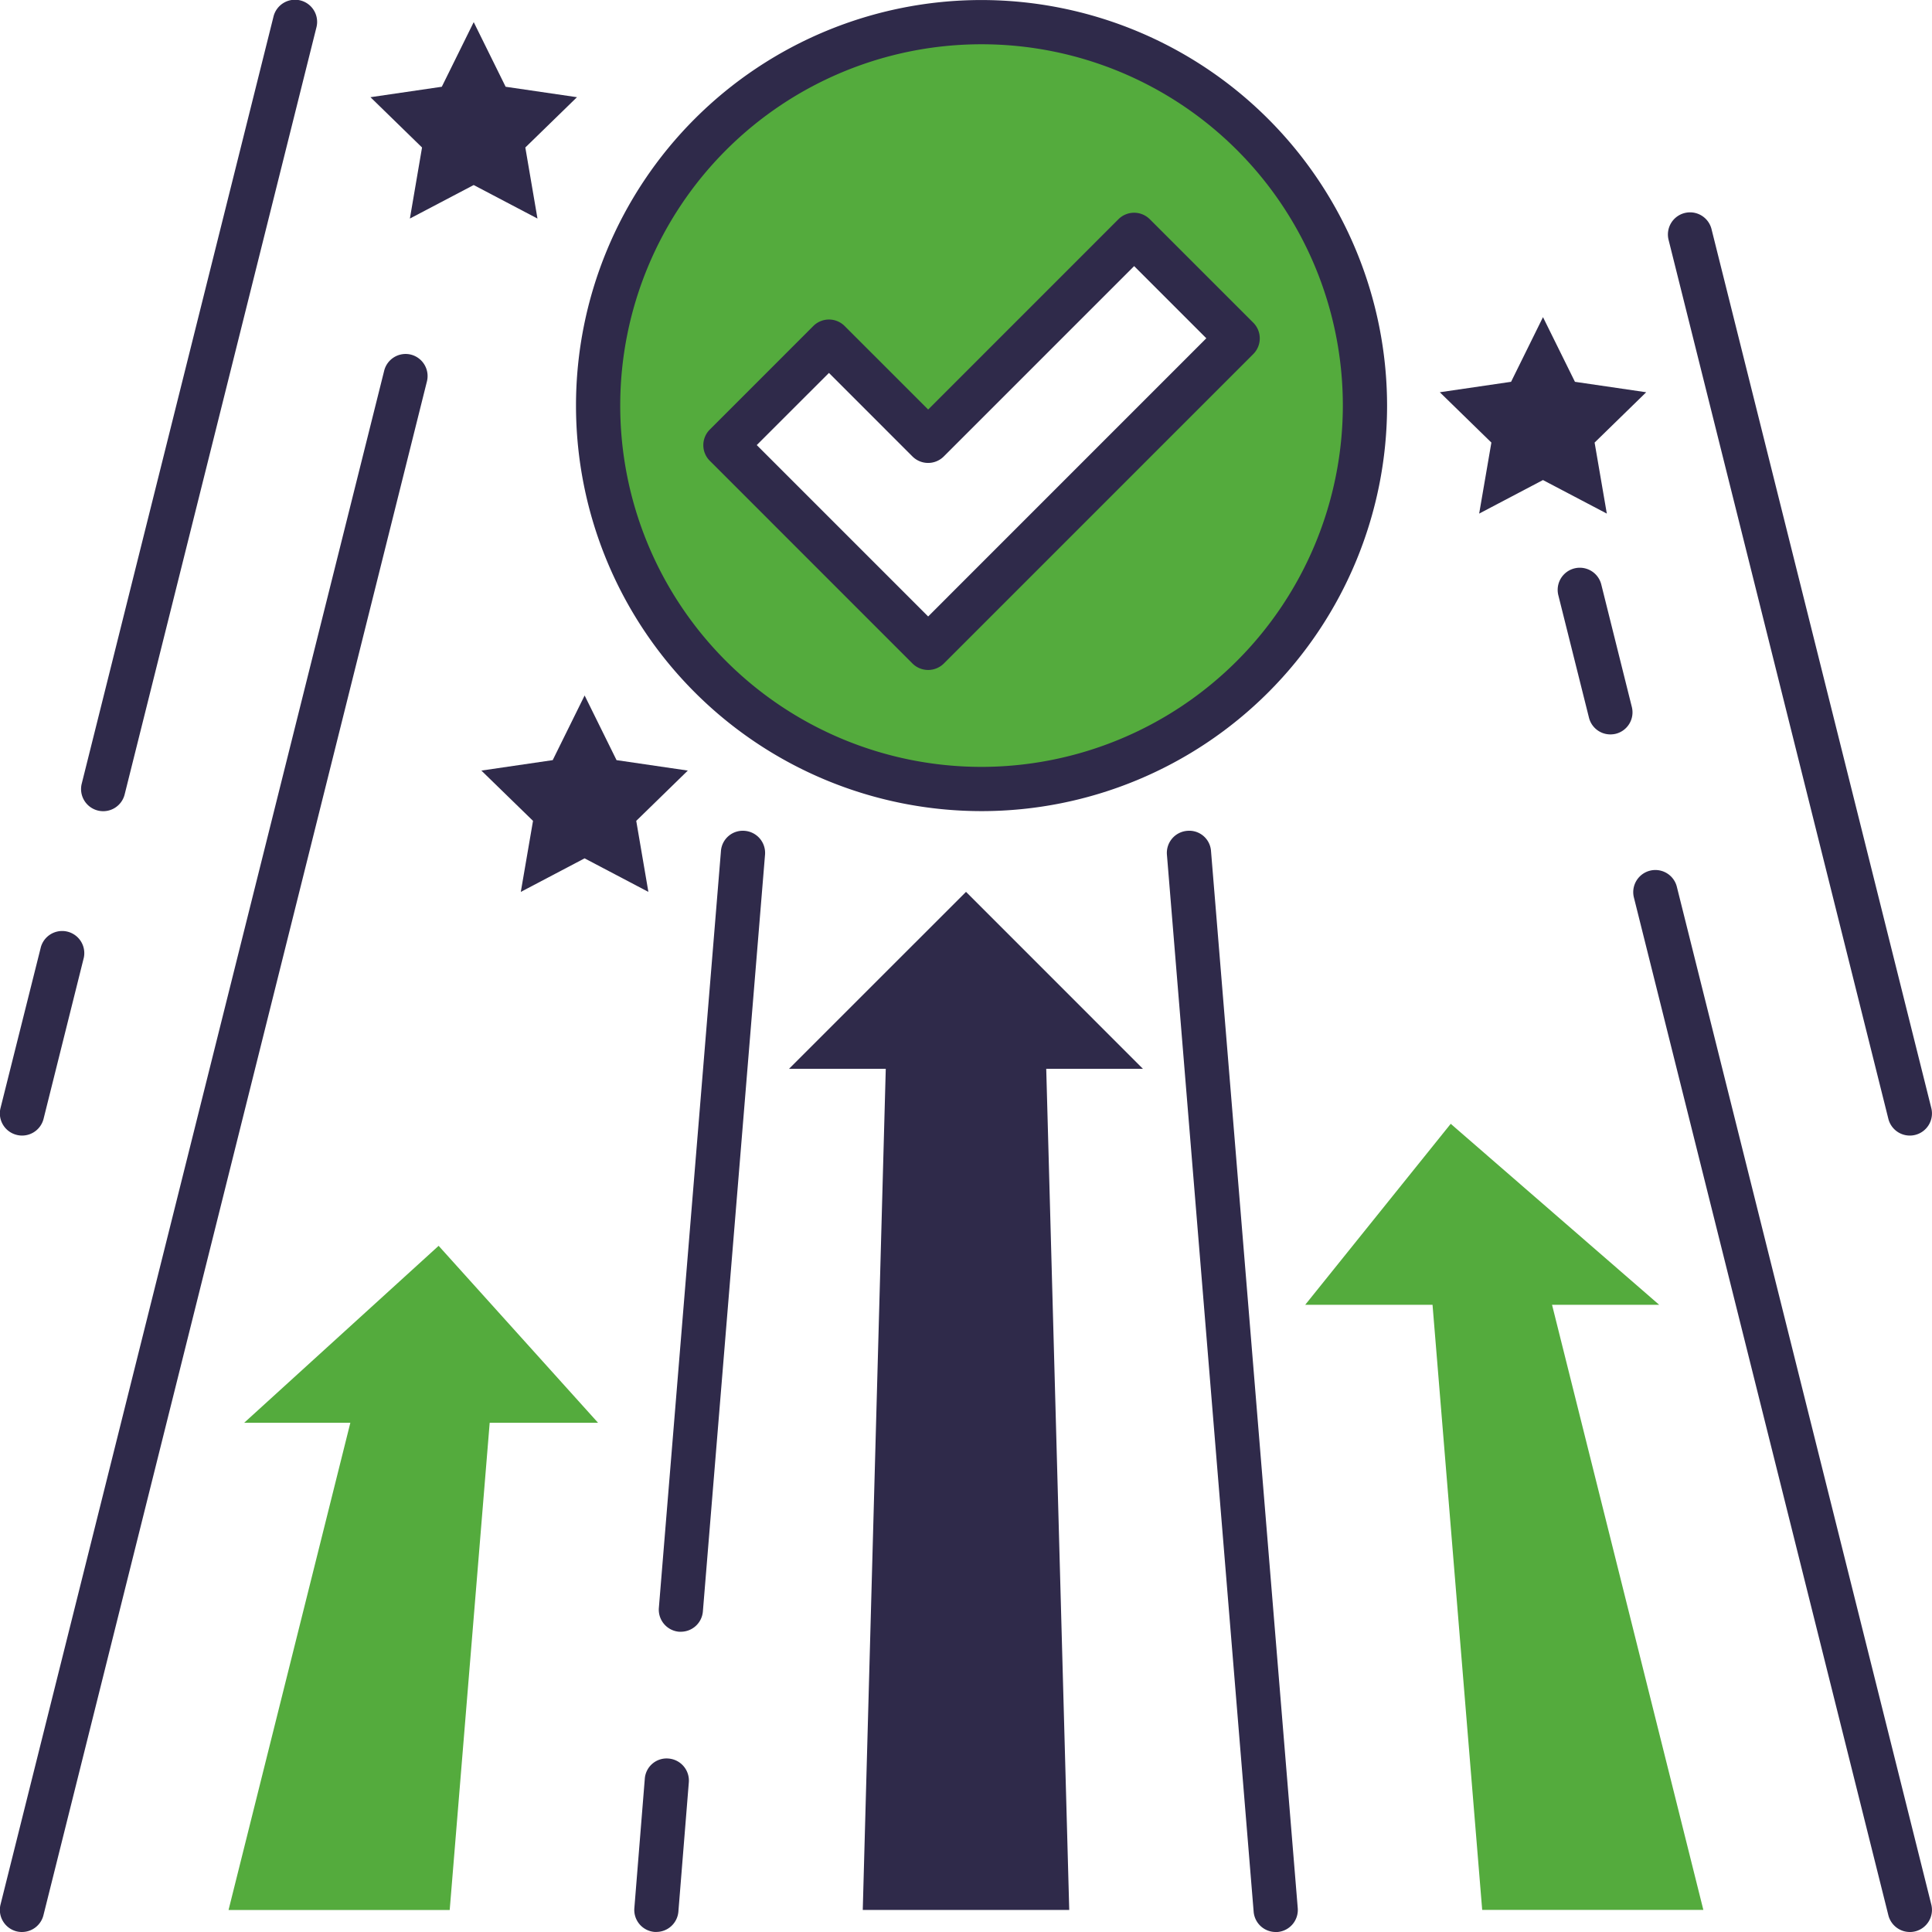 <svg xmlns="http://www.w3.org/2000/svg" width="55.515" height="55.515" viewBox="0 0 55.515 55.515"><defs><style>.a{fill:#54ab3d;}.b{fill:#2f2a4a;}</style></defs><g transform="translate(6.569 0.637)"><path class="a" d="M1012.814,506.97a11.018,11.018,0,1,0,11.019,11.018A11.019,11.019,0,0,0,1012.814,506.97Zm-1.535,17.975-5.823-5.824,2.974-2.973,2.85,2.851,5.919-5.92,2.974,2.973Z" transform="translate(-991.181 -506.97)"/><path class="a" d="M990.005,552.59h3.051l-3.5,14h6.355l1.149-14h3.114l-4.581-5.085Z" transform="translate(-989.558 -512.344)"/><path class="a" d="M1032.314,548.663h3.078l-5.989-5.2-4.181,5.2h3.658l1.427,17.388h6.355Z" transform="translate(-994.286 -511.808)"/></g><g transform="translate(10.646 0.638)"><path class="b" d="M1013.207,535.778l-5.086,5.085h2.78l-.661,24.169h5.933l-.661-24.169h2.779Z" transform="translate(-996.095 -510.789)"/><path class="b" d="M998.706,510.57l1.484-1.445-2.05-.3-.917-1.857-.917,1.857-2.05.3,1.482,1.445-.349,2.042,1.833-.963,1.833.963Z" transform="translate(-994.257 -506.97)"/><path class="b" d="M1001.814,531.131l-.917-1.858-.917,1.858-2.05.3,1.484,1.445-.351,2.041,1.833-.964,1.833.964-.349-2.041,1.482-1.445Z" transform="translate(-994.744 -509.927)"/><path class="b" d="M1035.61,518.9l-2.048-.3-.918-1.858-.917,1.858-2.048.3,1.482,1.446-.351,2.041,1.833-.964,1.835.964-.351-2.041Z" transform="translate(-998.953 -508.267)"/></g><path class="b" d="M993.794,517.98a.635.635,0,0,0-.77.463L982,562.516a.636.636,0,0,0,.463.771.621.621,0,0,0,.153.018.637.637,0,0,0,.617-.481l11.019-44.072A.636.636,0,0,0,993.794,517.98Z" transform="translate(-981.985 -507.79)"/><path class="b" d="M985.152,529.525a.635.635,0,0,0,.771-.463l5.509-22.035a.636.636,0,1,0-1.234-.308l-5.509,22.036A.636.636,0,0,0,985.152,529.525Z" transform="translate(-982.341 -506.235)"/><path class="b" d="M982.467,542.931a.625.625,0,0,0,.153.019.637.637,0,0,0,.617-.482l1.157-4.632a.636.636,0,0,0-1.233-.308L982,542.159A.636.636,0,0,0,982.467,542.931Z" transform="translate(-981.985 -510.32)"/><path class="b" d="M1037.338,535.527a.636.636,0,0,0-1.234.308l7.314,29.253a.637.637,0,0,0,.617.482.617.617,0,0,0,.153-.018.636.636,0,0,0,.464-.771Z" transform="translate(-989.157 -510.055)"/><path class="b" d="M1034.837,525.524a.636.636,0,1,0-1.234.309l.88,3.517a.634.634,0,0,0,.615.482.666.666,0,0,0,.154-.018.635.635,0,0,0,.463-.771Z" transform="translate(-988.825 -508.729)"/><path class="b" d="M1043.571,539.318a.636.636,0,0,0,.617.481.623.623,0,0,0,.154-.019.636.636,0,0,0,.463-.771l-6.313-25.247a.636.636,0,1,0-1.234.308Z" transform="translate(-989.31 -507.169)"/><path class="b" d="M1021.221,533.758a.635.635,0,0,0-.581.685l2.492,30.373a.635.635,0,0,0,.632.583c.018,0,.035,0,.054,0a.636.636,0,0,0,.581-.685l-2.492-30.373A.626.626,0,0,0,1021.221,533.758Z" transform="translate(-987.109 -509.884)"/><path class="b" d="M1006.28,533.758a.629.629,0,0,0-.686.581l-1.784,21.747a.636.636,0,0,0,.581.685l.053,0a.635.635,0,0,0,.631-.584l1.786-21.747A.636.636,0,0,0,1006.28,533.758Z" transform="translate(-984.878 -509.884)"/><path class="b" d="M1003.984,564.489a.628.628,0,0,0-.686.58l-.3,3.717a.634.634,0,0,0,.581.685c.016,0,.035,0,.052,0a.636.636,0,0,0,.632-.583l.3-3.716A.635.635,0,0,0,1003.984,564.489Z" transform="translate(-984.77 -513.958)"/><path class="b" d="M1012.717,506.237a11.653,11.653,0,1,0,11.654,11.654A11.665,11.665,0,0,0,1012.717,506.237Zm0,22.035a10.382,10.382,0,1,1,10.383-10.382A10.394,10.394,0,0,1,1012.717,528.272Z" transform="translate(-984.514 -506.236)"/><path class="b" d="M1017.212,513.467l-5.469,5.47-2.4-2.4a.636.636,0,0,0-.9,0l-2.973,2.974a.634.634,0,0,0,0,.9l5.823,5.824a.64.64,0,0,0,.9,0l8.893-8.893a.638.638,0,0,0,0-.9l-2.974-2.973A.637.637,0,0,0,1017.212,513.467Zm-5.469,11.416-4.925-4.925,2.074-2.073,2.4,2.4a.637.637,0,0,0,.9,0l5.47-5.47,2.074,2.074Z" transform="translate(-985.073 -507.169)"/></svg>